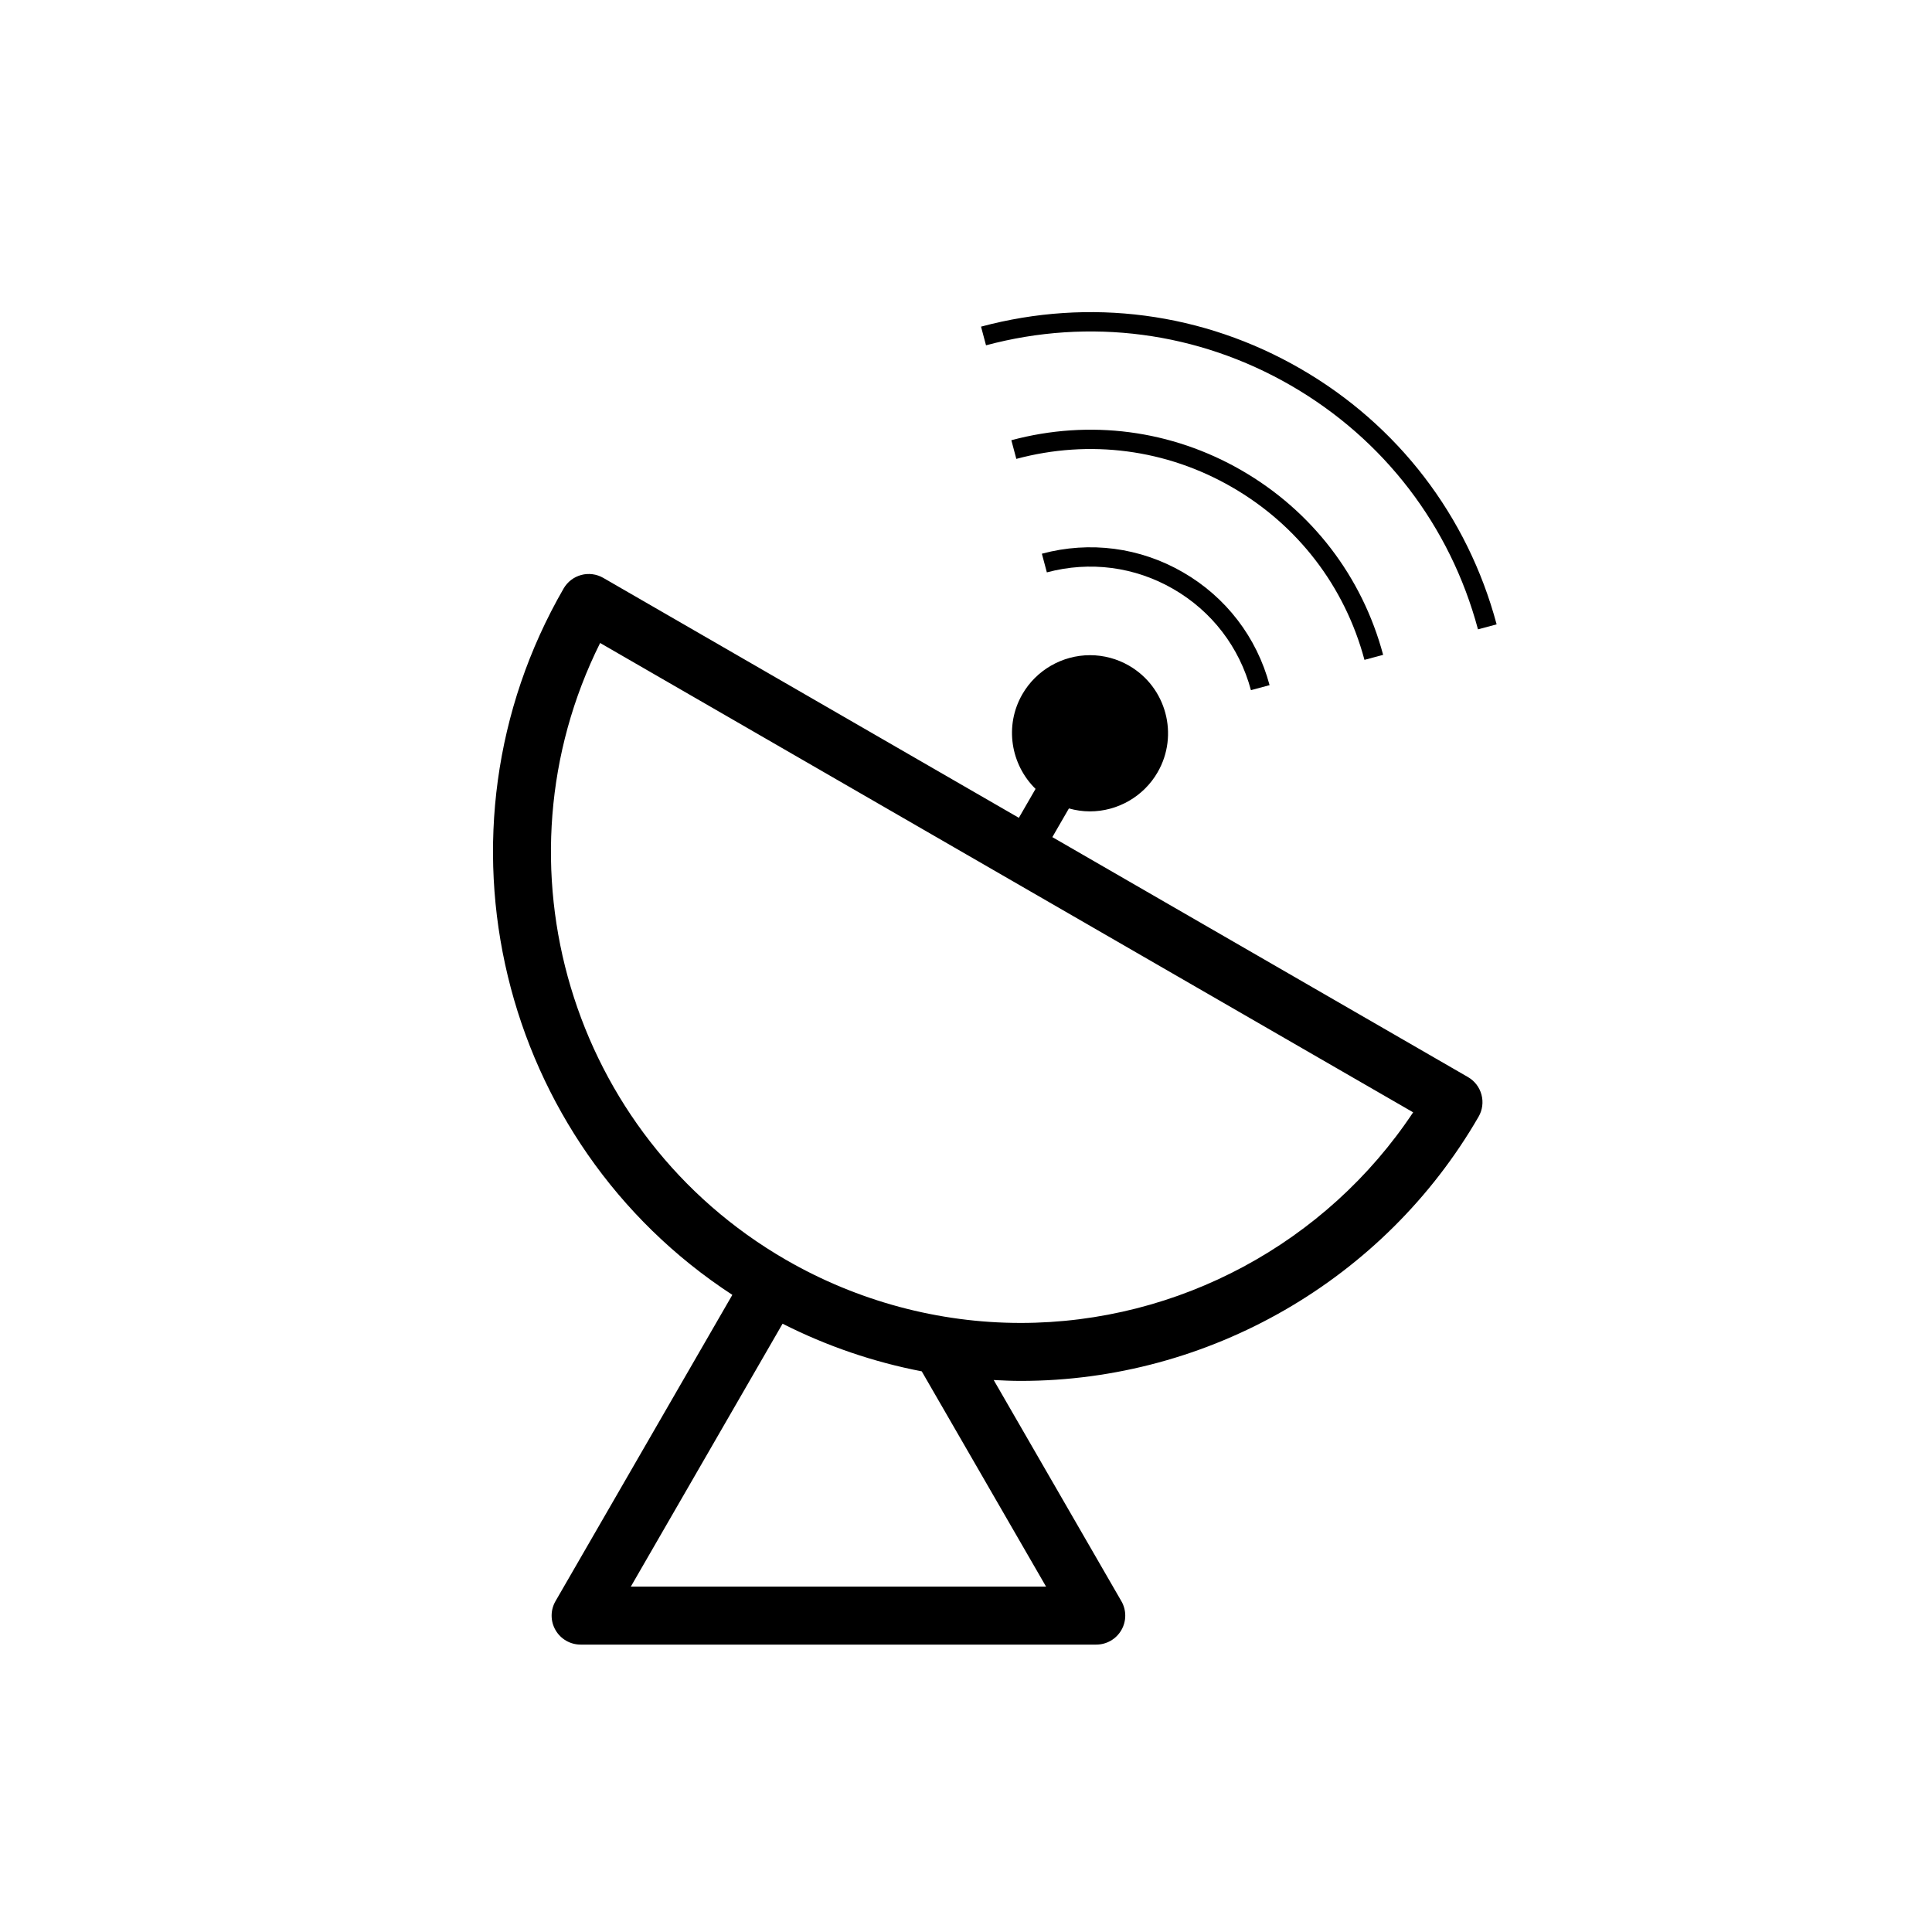 <svg xmlns="http://www.w3.org/2000/svg" xmlns:xlink="http://www.w3.org/1999/xlink" version="1.1" x="0px" y="0px" viewBox="0 0 100 100" enable-background="new 0 0 100 100" xml:space="preserve"><g><path d="M75.982,55.749L54.469,43.329l0.858-1.485c0.353,0.099,0.718,0.153,1.086,0.153c1.441,0,2.785-0.775,3.504-2.023   c1.115-1.929,0.451-4.405-1.479-5.52c-0.613-0.355-1.312-0.542-2.018-0.542c-1.441,0-2.785,0.775-3.504,2.023   c-0.939,1.629-0.601,3.638,0.684,4.898l-0.864,1.497L31.223,29.91c-0.345-0.198-0.755-0.253-1.138-0.149   c-0.385,0.103-0.713,0.354-0.912,0.699c-7.284,12.621-3.33,28.696,8.733,36.562l-9.152,15.852c-0.269,0.464-0.269,1.036,0,1.5   c0.268,0.464,0.763,0.75,1.299,0.75h26.689c0.536,0,1.031-0.286,1.299-0.75c0.269-0.464,0.269-1.036,0-1.5l-6.608-11.444   c0.465,0.024,0.93,0.046,1.396,0.046c0.001,0,0.001,0,0.001,0c9.749,0,18.831-5.241,23.702-13.677   c0.199-0.344,0.253-0.754,0.149-1.138C76.578,56.275,76.327,55.948,75.982,55.749z M54.144,82.123H32.651l7.855-13.608   c2.282,1.156,4.707,1.985,7.203,2.465L54.144,82.123z M52.828,68.475c-4.247,0-8.446-1.13-12.146-3.266   c-11.187-6.458-15.309-20.518-9.62-31.928l42.082,24.293C68.657,64.334,61.007,68.475,52.828,68.475z"></path><path d="M66.812,19.951c4.809,2.777,8.25,7.261,9.688,12.624l0.965-0.259c-1.506-5.621-5.111-10.32-10.152-13.231   c-5.04-2.911-10.912-3.684-16.535-2.178l0.258,0.966C56.399,16.437,62.003,17.174,66.812,19.951z"></path><path d="M70.624,34.154l0.967-0.259c-1.086-4.055-3.686-7.444-7.32-9.544c-3.633-2.098-7.868-2.654-11.924-1.565l0.258,0.966   c3.799-1.021,7.765-0.5,11.166,1.466C67.174,27.183,69.608,30.356,70.624,34.154z"></path><path d="M61.228,29.619c-2.223-1.284-4.817-1.626-7.301-0.959l0.258,0.966c2.227-0.596,4.551-0.292,6.543,0.859   c1.996,1.152,3.424,3.012,4.02,5.237l0.965-0.259C65.048,32.98,63.456,30.905,61.228,29.619z"></path></g></svg>